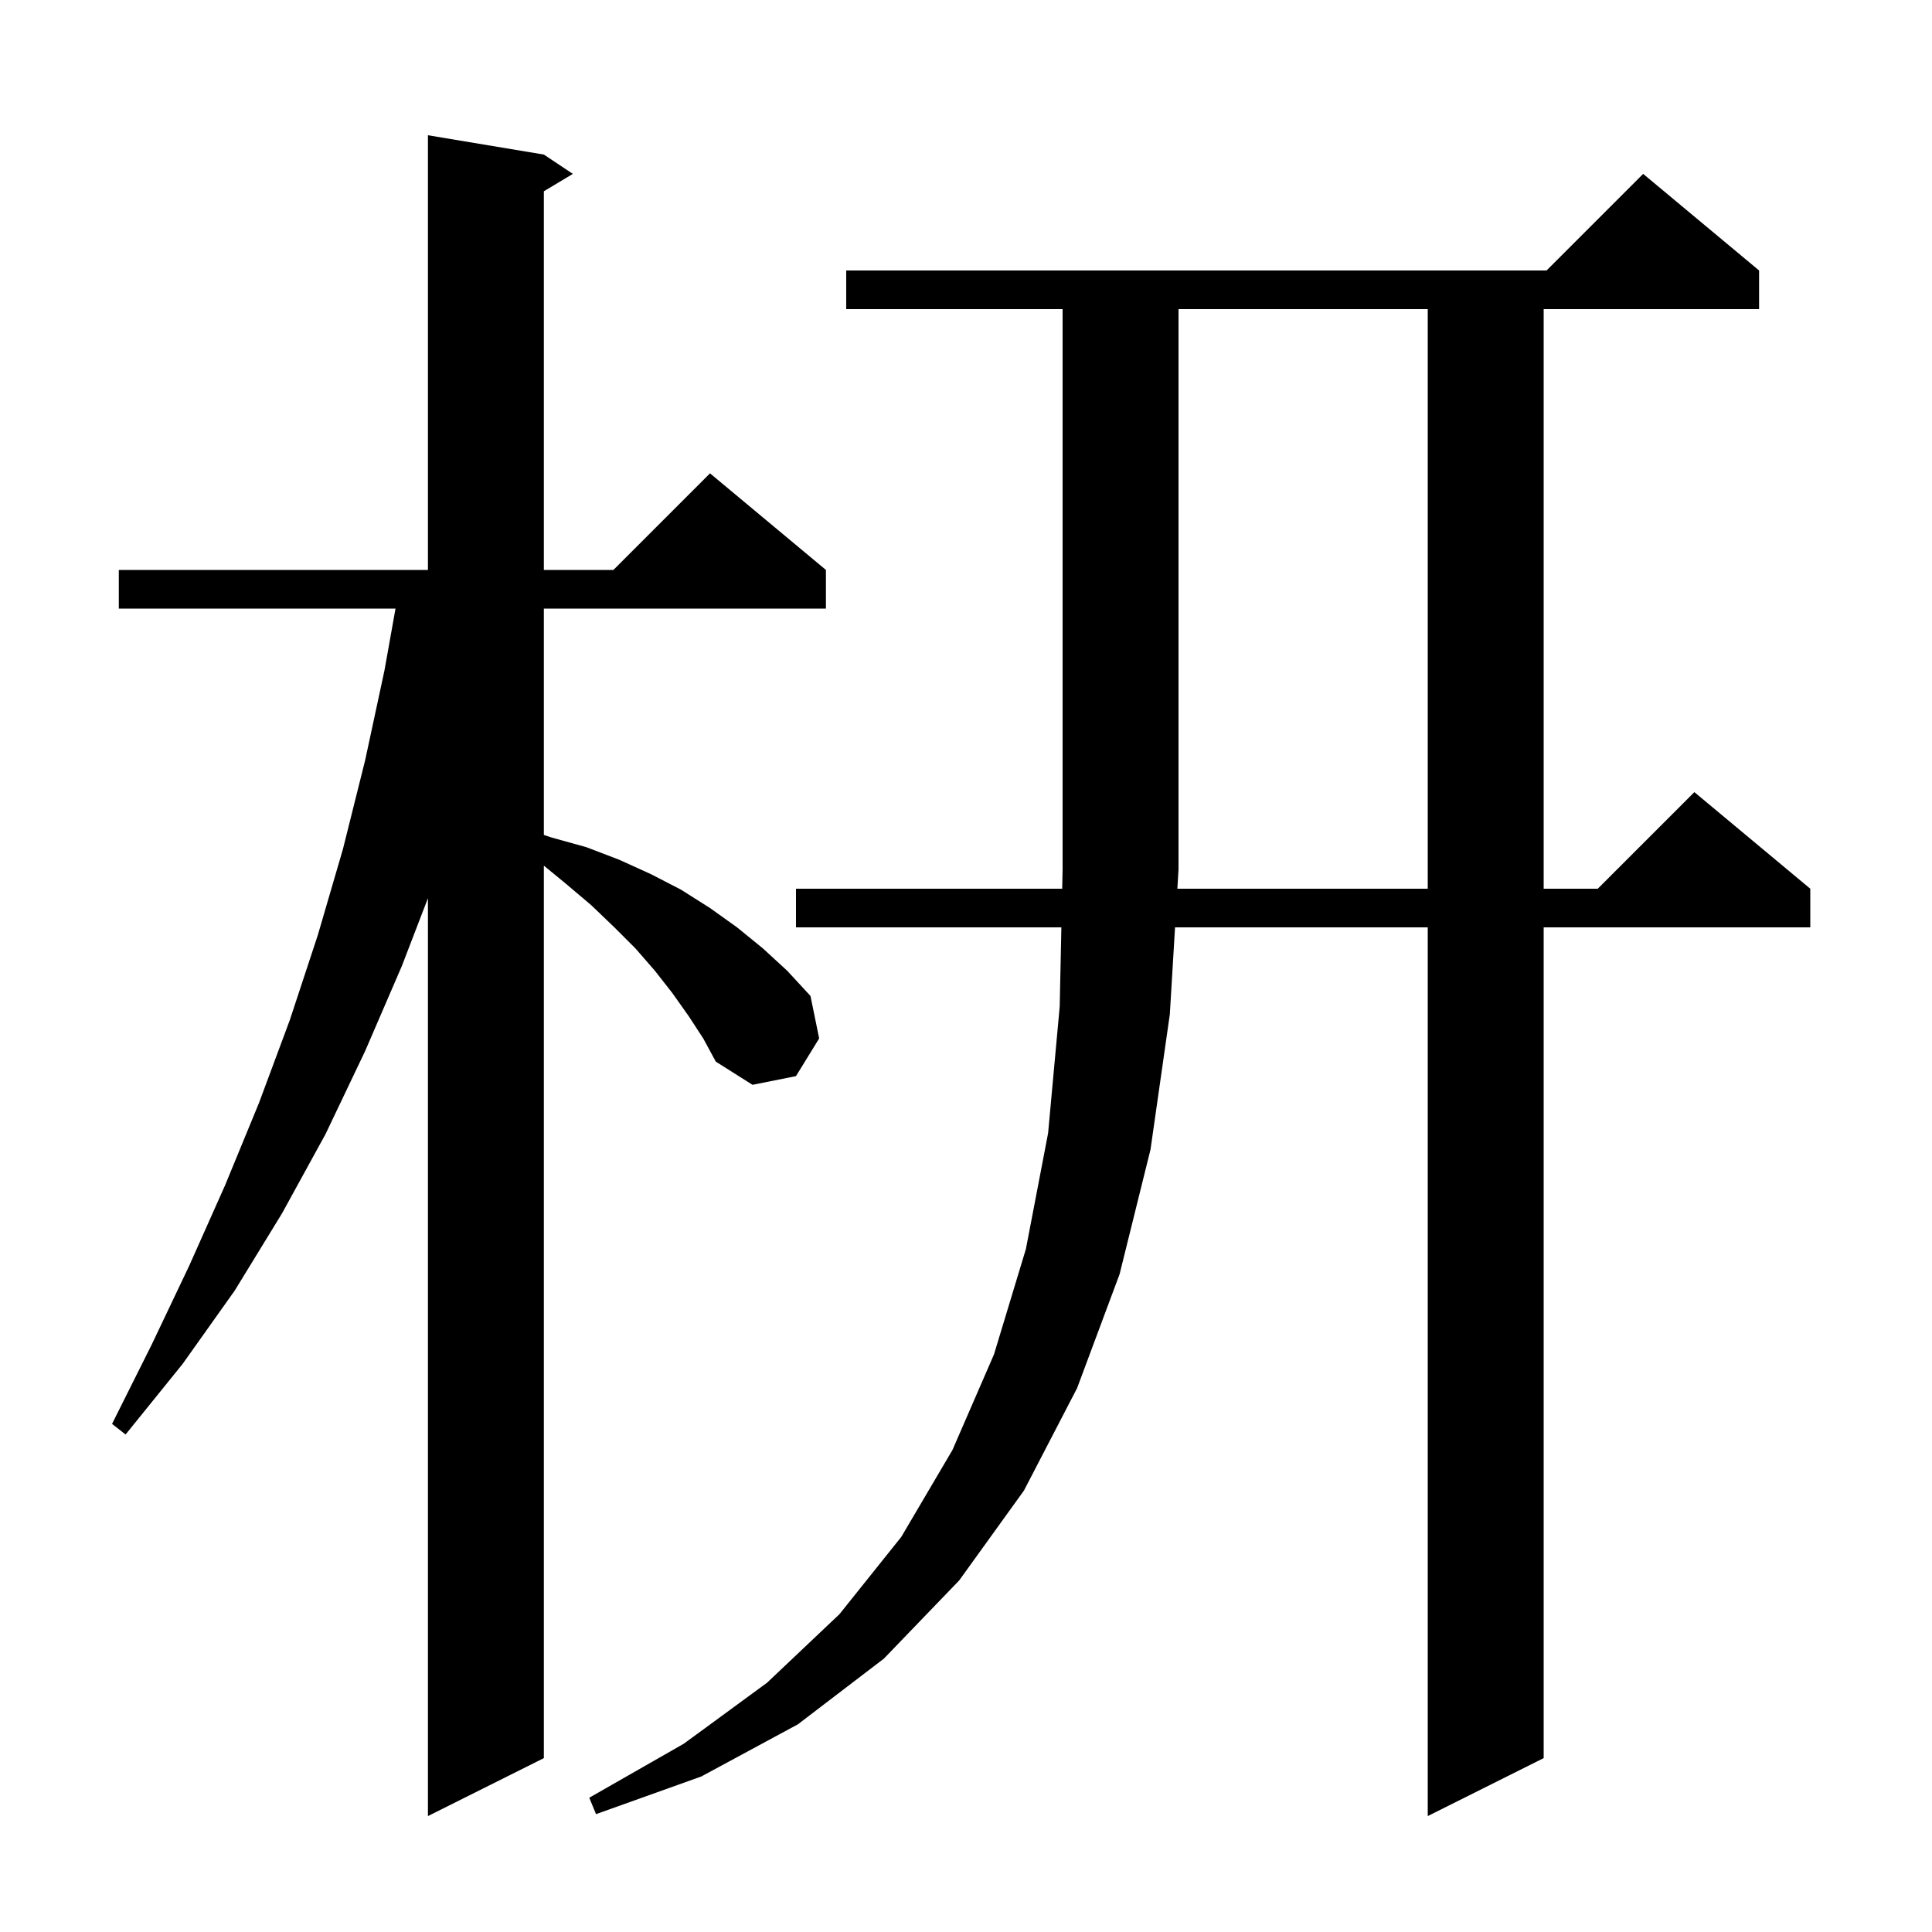 <svg xmlns="http://www.w3.org/2000/svg" xmlns:xlink="http://www.w3.org/1999/xlink" version="1.1" baseProfile="full" viewBox="0 0 200 200" width="200" height="200">
<g fill="black">
<path d="M 71.3 105.2 L 69.6 102.8 L 67.8 100.5 L 65.8 98.2 L 63.6 96.0 L 61.2 93.7 L 58.6 91.5 L 56.3 89.611 L 56.3 182.0 L 44.3 188.0 L 44.3 92.98 L 41.6 100.0 L 37.8 108.8 L 33.7 117.4 L 29.2 125.6 L 24.3 133.6 L 18.9 141.2 L 13.0 148.5 L 11.6 147.4 L 15.7 139.2 L 19.6 131.0 L 23.3 122.7 L 26.8 114.2 L 30.0 105.6 L 32.9 96.8 L 35.5 87.9 L 37.8 78.7 L 39.8 69.4 L 40.943 63.0 L 12.3 63.0 L 12.3 59.0 L 44.3 59.0 L 44.3 14.0 L 56.3 16.0 L 59.3 18.0 L 56.3 19.8 L 56.3 59.0 L 63.5 59.0 L 73.5 49.0 L 85.5 59.0 L 85.5 63.0 L 56.3 63.0 L 56.3 86.433 L 57.1 86.7 L 60.7 87.7 L 64.1 89.0 L 67.4 90.5 L 70.5 92.1 L 73.5 94.0 L 76.3 96.0 L 79.0 98.2 L 81.5 100.5 L 83.9 103.1 L 84.8 107.5 L 82.4 111.4 L 77.9 112.3 L 74.1 109.9 L 72.8 107.5 Z M 147.8 92.0 L 147.8 32.0 L 122.0 32.0 L 122.0 90.0 L 121.88 92.0 Z M 87.6 32.0 L 87.6 28.0 L 160.1 28.0 L 170.1 18.0 L 182.1 28.0 L 182.1 32.0 L 159.8 32.0 L 159.8 92.0 L 165.4 92.0 L 175.4 82.0 L 187.4 92.0 L 187.4 96.0 L 159.8 96.0 L 159.8 182.0 L 147.8 188.0 L 147.8 96.0 L 121.64 96.0 L 121.1 105.0 L 119.1 119.0 L 115.9 131.9 L 111.5 143.7 L 106.0 154.3 L 99.3 163.6 L 91.5 171.7 L 82.6 178.5 L 72.6 183.9 L 61.7 187.8 L 61.0 186.1 L 70.8 180.5 L 79.4 174.2 L 86.9 167.1 L 93.3 159.1 L 98.6 150.1 L 102.9 140.2 L 106.2 129.3 L 108.5 117.3 L 109.7 104.2 L 109.873 96.0 L 82.4 96.0 L 82.4 92.0 L 109.958 92.0 L 110.0 90.0 L 110.0 32.0 Z " />
</g>
</svg>
